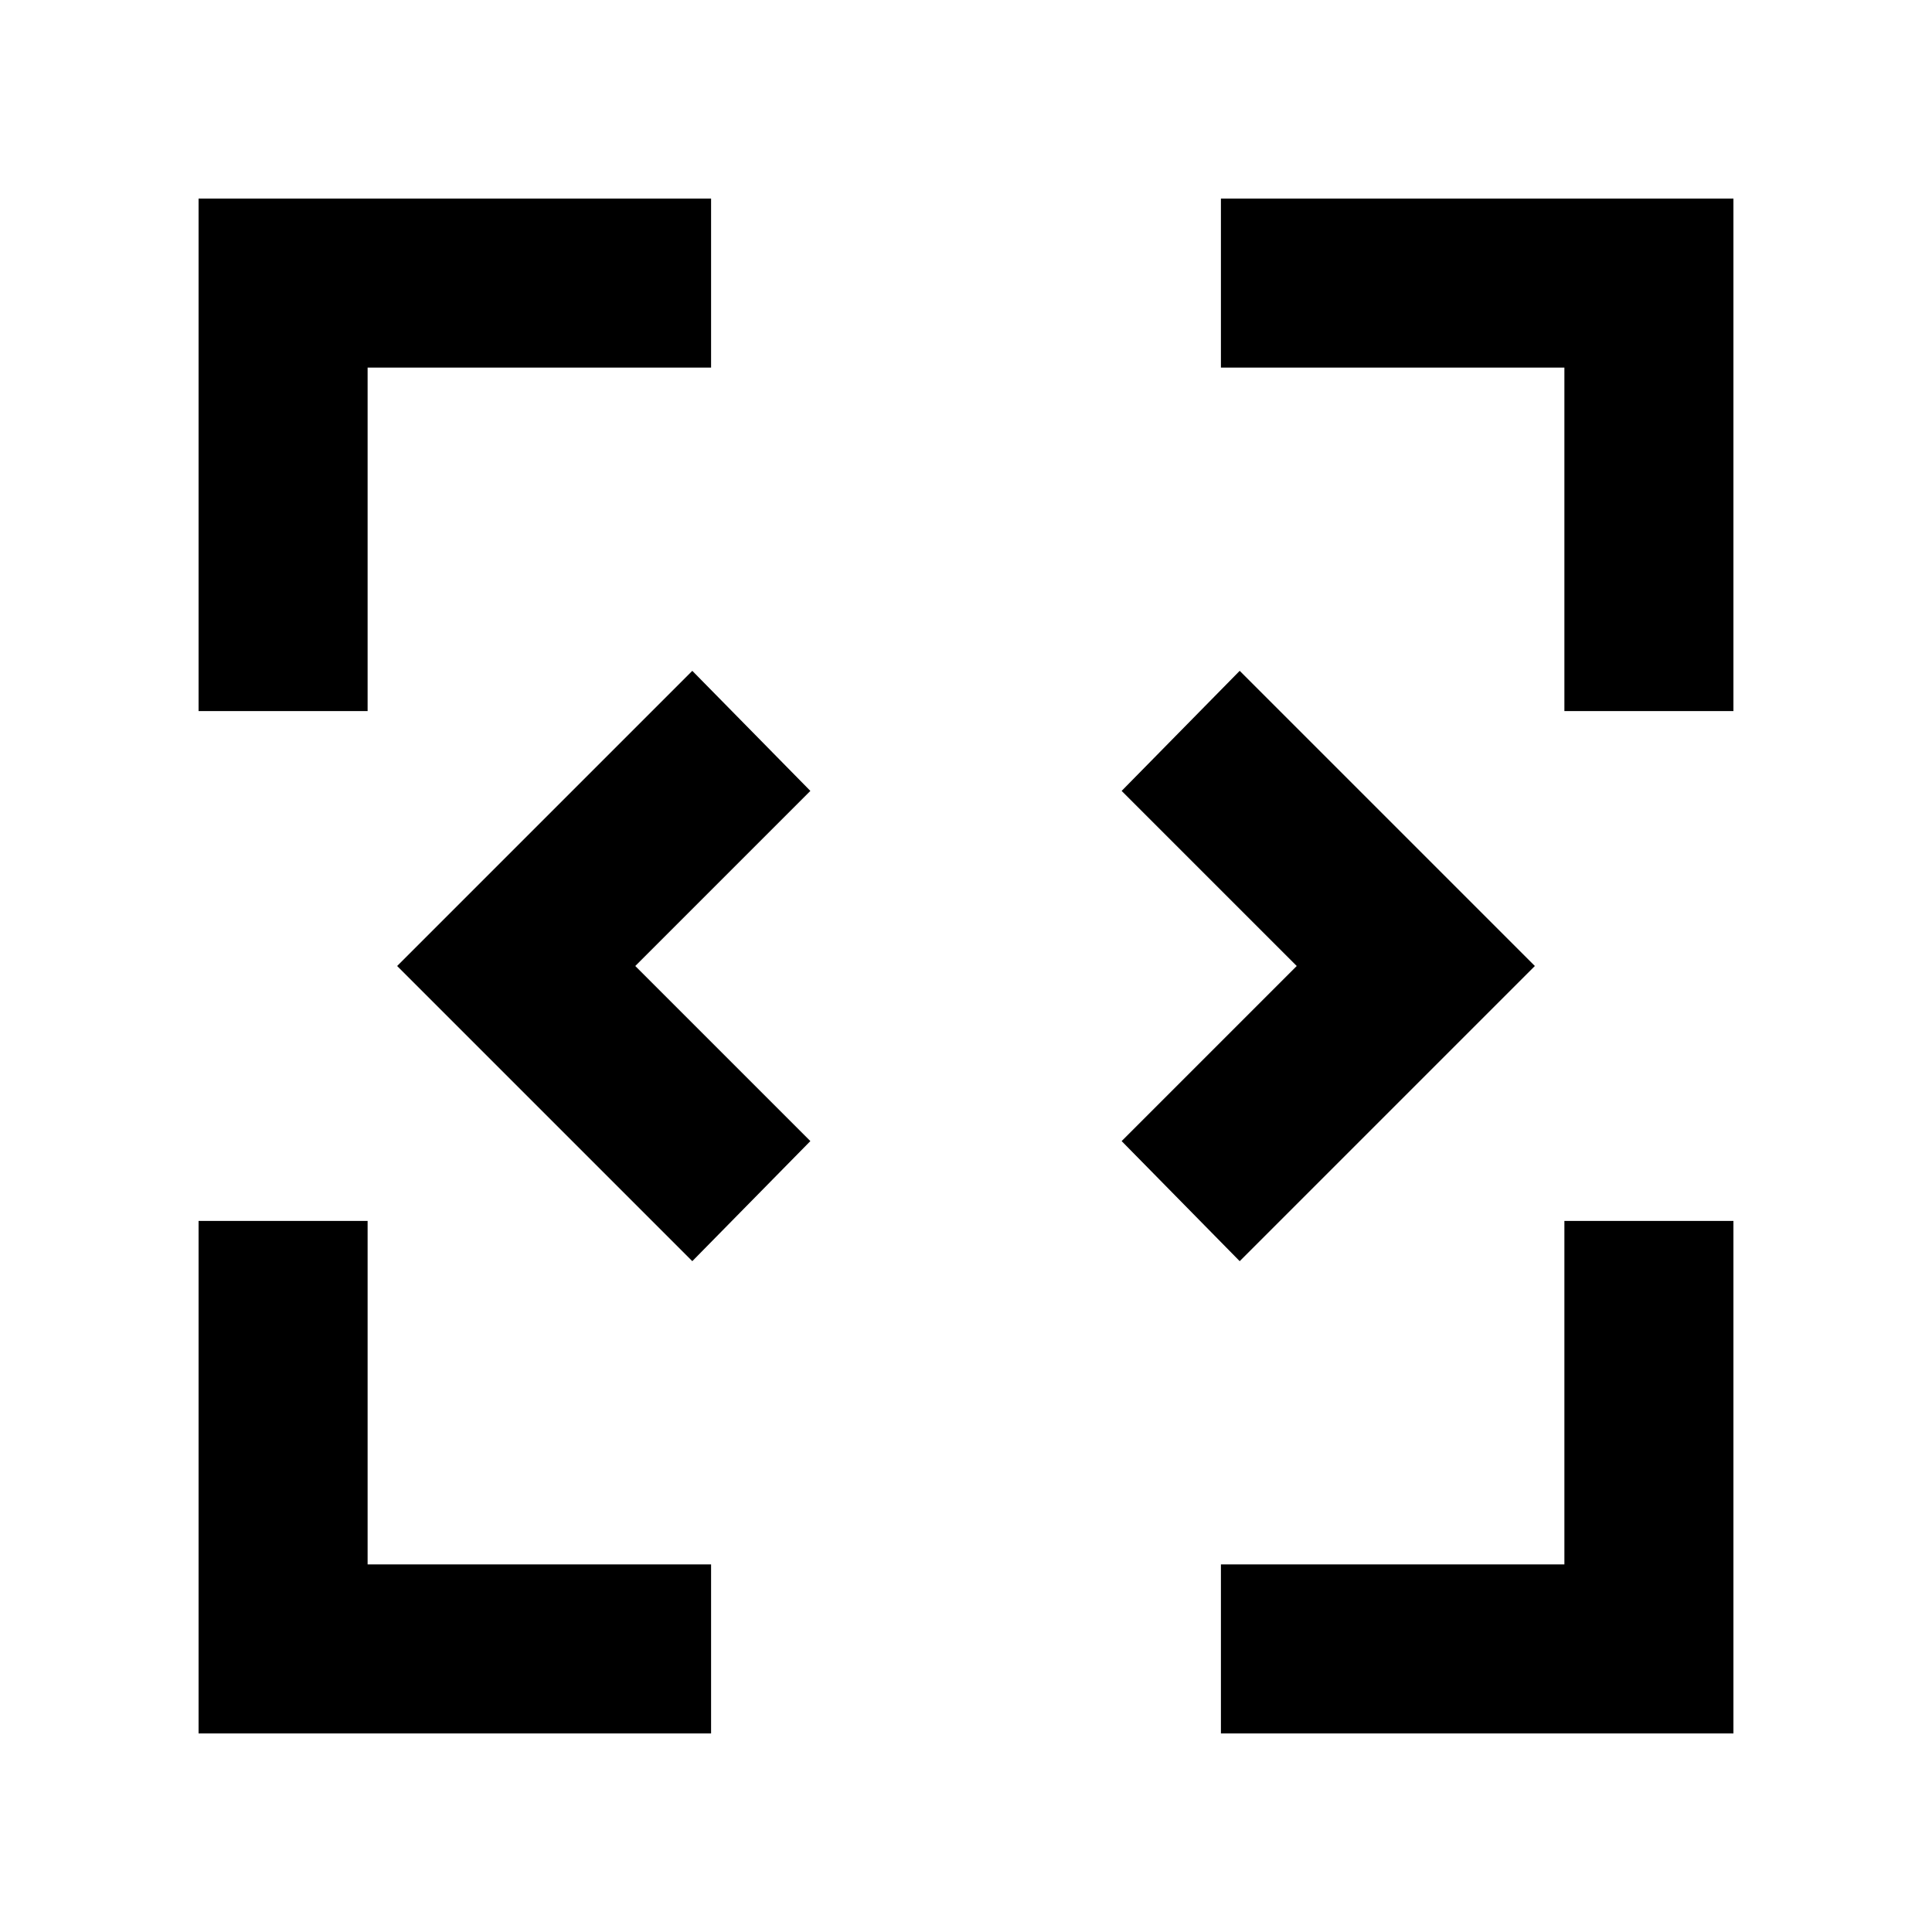 <svg xmlns="http://www.w3.org/2000/svg" height="40" viewBox="0 96 960 960" width="40"><path d="M98.667 957.333V702.667h83.999v170.667h170.667v83.999H98.667Zm508 0v-83.999h170.667V702.667h83.999v254.666H606.667ZM344 722.666 197.334 576 344 429.334 402.666 489l-87 87 87 87L344 722.666Zm272 0L557.334 663l87-87-87-87L616 429.334 762.666 576 616 722.666ZM98.667 449.333V194.667h254.666v83.999H182.666v170.667H98.667Zm678.667 0V278.666H606.667v-83.999h254.666v254.666h-83.999Z"/></svg>